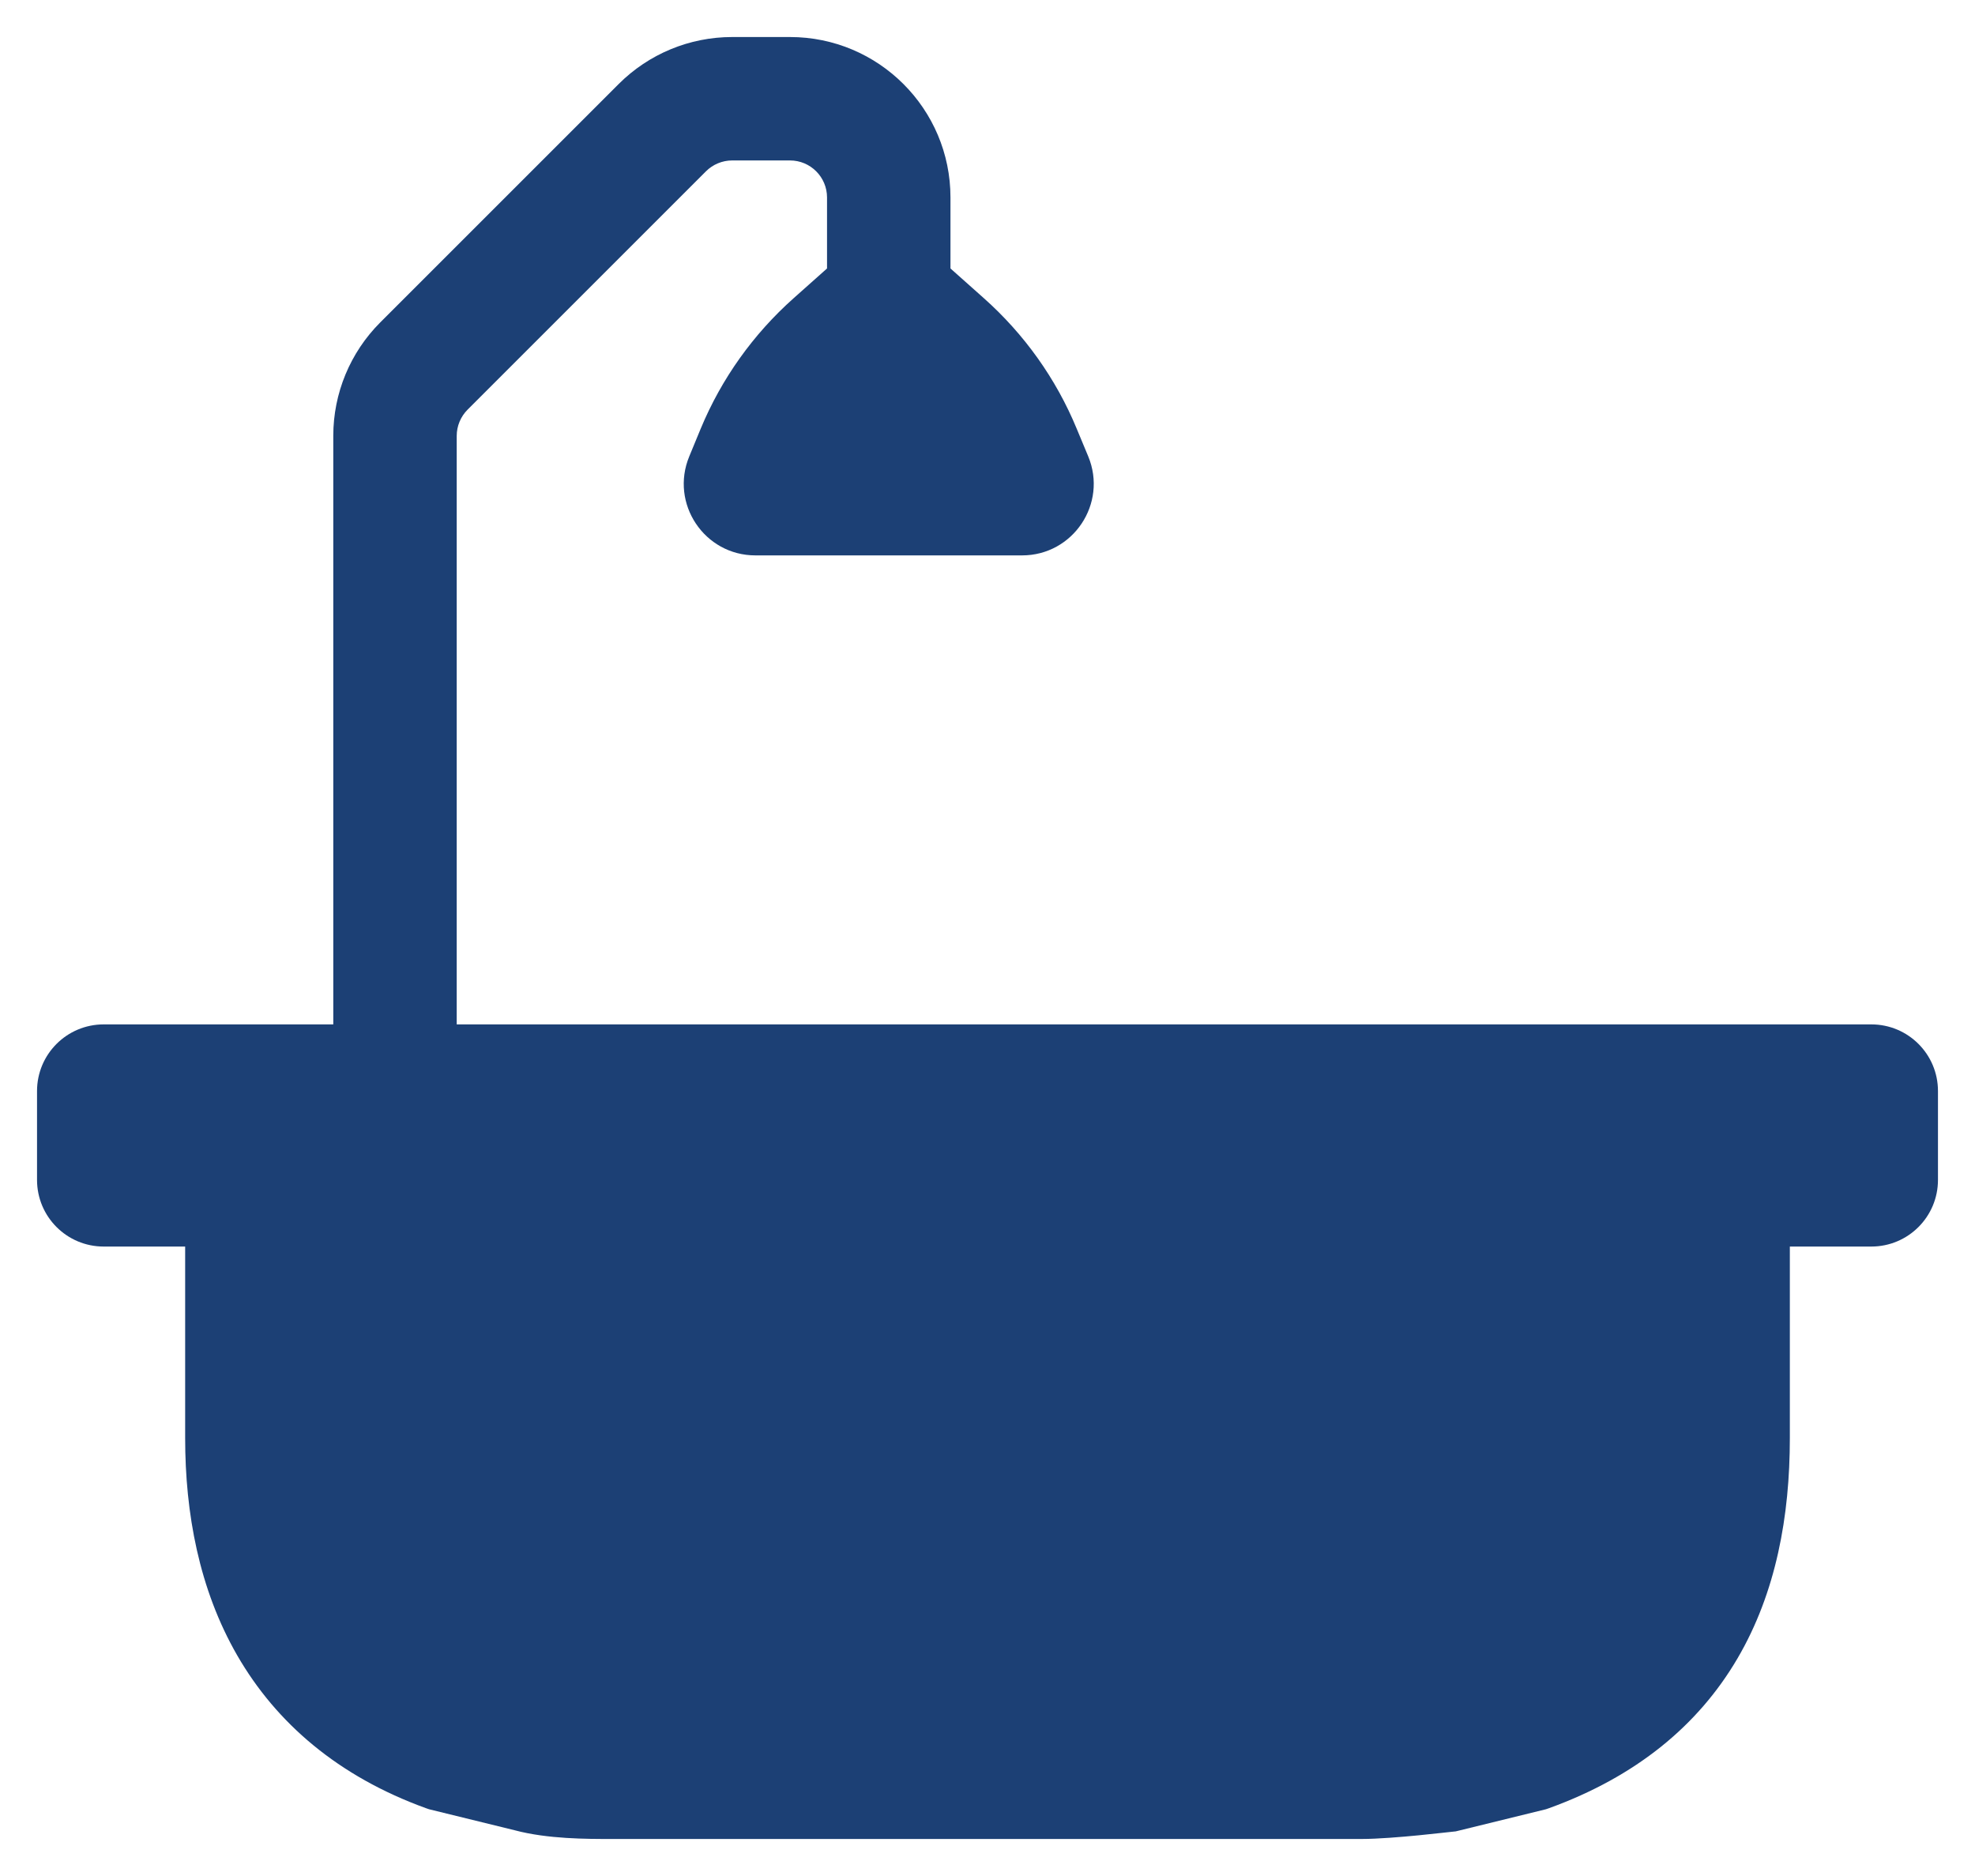 <svg width="20" height="19" viewBox="0 0 20 19" fill="none" xmlns="http://www.w3.org/2000/svg">
<path fill-rule="evenodd" clip-rule="evenodd" d="M7.149 1.735C7.219 1.665 7.315 1.625 7.414 1.625H8C8.207 1.625 8.375 1.793 8.375 2V2.719L8.037 3.02C7.628 3.384 7.306 3.835 7.096 4.341L6.98 4.622C6.782 5.1 7.133 5.625 7.65 5.625H10.35C10.867 5.625 11.218 5.1 11.02 4.622L10.903 4.341C10.694 3.835 10.372 3.384 9.963 3.02L9.625 2.719V2C9.625 1.103 8.897 0.375 8 0.375H7.414C6.983 0.375 6.57 0.546 6.265 0.851L3.851 3.265C3.546 3.57 3.375 3.983 3.375 4.414V10.375H1.05C0.677 10.375 0.375 10.677 0.375 11.05V11.95C0.375 12.323 0.677 12.625 1.05 12.625H1.875V14.565C1.875 15.324 2.015 16.094 2.403 16.767C2.798 17.451 3.425 17.991 4.313 18.313L4.345 18.324L5.213 18.537C5.546 18.626 5.949 18.625 6.181 18.625L6.211 18.625H13.79C13.95 18.625 14.19 18.605 14.365 18.588C14.458 18.579 14.542 18.57 14.603 18.563L14.676 18.555L14.696 18.553L14.704 18.552L14.742 18.548L15.655 18.324L15.687 18.313C16.566 17.994 17.196 17.477 17.595 16.796C17.986 16.128 18.125 15.354 18.125 14.565V12.625H18.95C19.323 12.625 19.625 12.323 19.625 11.95V11.05C19.625 10.677 19.323 10.375 18.95 10.375L4.625 10.375V4.414C4.625 4.315 4.665 4.219 4.735 4.149L7.149 1.735Z" fill="#1C4075"/>
</svg>
